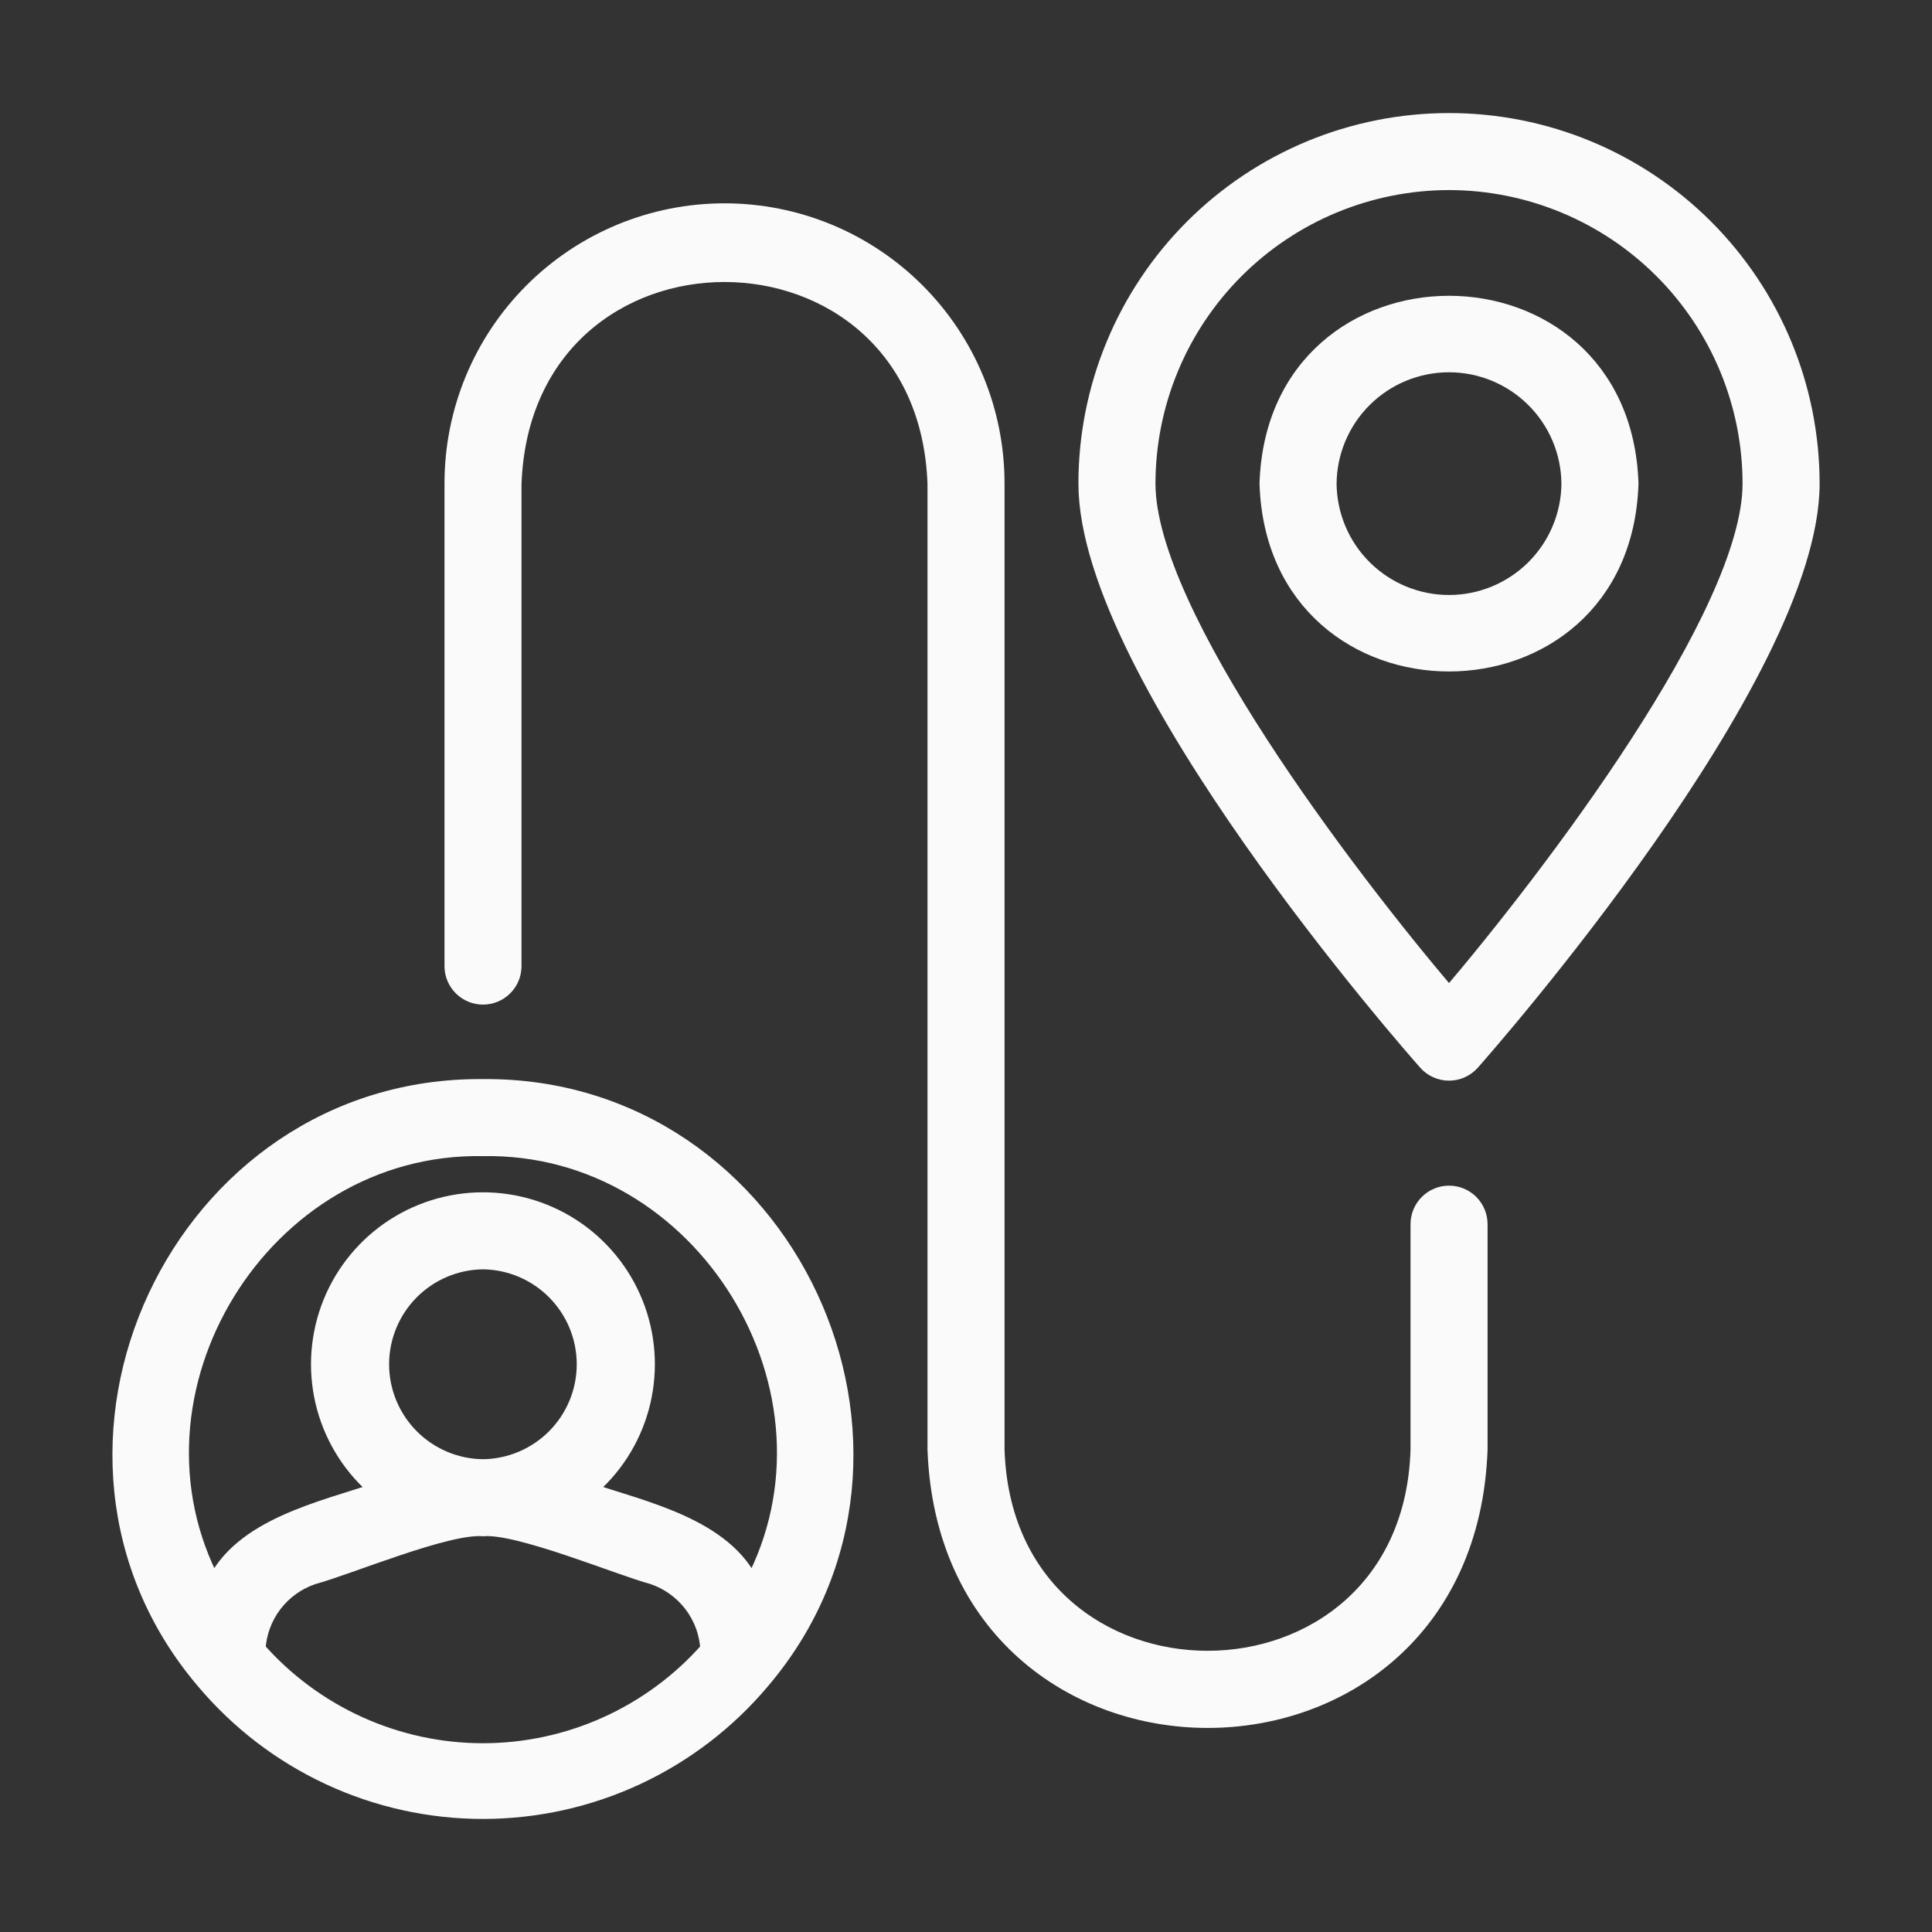 <svg width="58" height="58" viewBox="0 0 58 58" fill="none" xmlns="http://www.w3.org/2000/svg">
<rect x="0" y="0" width="58" height="58" fill="#333333" stroke="none"/>
<path d="M14.498 32.645C5.365 32.567 0.266 43.568 6.131 50.458C7.157 51.679 8.437 52.661 9.883 53.334C11.328 54.008 12.904 54.356 14.498 54.356C16.093 54.356 17.668 54.007 19.114 53.334C20.559 52.66 21.84 51.679 22.866 50.458C28.729 43.569 23.631 32.565 14.498 32.645ZM14.498 52.583C13.216 52.583 11.948 52.309 10.779 51.78C9.611 51.251 8.568 50.48 7.721 49.517C7.747 49.025 7.92 48.552 8.218 48.16C8.516 47.768 8.925 47.474 9.392 47.317C10.457 47.031 13.413 45.779 14.505 45.869C15.572 45.778 18.568 47.037 19.603 47.316C20.07 47.474 20.479 47.767 20.777 48.16C21.076 48.552 21.249 49.025 21.275 49.517C20.428 50.48 19.386 51.251 18.217 51.78C17.049 52.309 15.781 52.583 14.498 52.583ZM14.498 37.856C15.315 37.865 16.094 38.196 16.668 38.777C17.242 39.357 17.564 40.141 17.564 40.957C17.564 41.773 17.241 42.557 16.667 43.137C16.093 43.717 15.313 44.048 14.497 44.057C13.681 44.047 12.901 43.717 12.327 43.136C11.753 42.556 11.431 41.772 11.431 40.956C11.432 40.139 11.754 39.356 12.328 38.776C12.902 38.196 13.682 37.865 14.498 37.856ZM22.573 47.614C21.777 45.826 19.3 45.317 17.622 44.745C18.403 44.102 18.966 43.233 19.234 42.258C19.502 41.282 19.463 40.248 19.121 39.296C18.779 38.344 18.152 37.52 17.324 36.938C16.497 36.356 15.51 36.044 14.498 36.044C13.487 36.044 12.5 36.356 11.672 36.938C10.845 37.52 10.217 38.343 9.875 39.296C9.534 40.248 9.494 41.282 9.762 42.258C10.03 43.233 10.593 44.102 11.374 44.745C9.7 45.316 7.218 45.826 6.423 47.614C3.308 41.791 7.865 34.336 14.498 34.458C21.13 34.336 25.69 41.791 22.573 47.614Z" fill="#FAFAFA" stroke="#FAFAFA" stroke-width="0.5"/>
<path d="M43.501 32.192C43.629 32.192 43.756 32.165 43.873 32.112C43.989 32.059 44.094 31.983 44.179 31.886C44.595 31.416 54.376 20.302 54.376 14.519C54.376 11.635 53.23 8.868 51.191 6.829C49.151 4.789 46.385 3.644 43.501 3.644C40.616 3.644 37.85 4.789 35.81 6.829C33.771 8.868 32.625 11.635 32.625 14.519C32.625 20.302 42.406 31.416 42.822 31.886C42.907 31.983 43.012 32.059 43.129 32.112C43.245 32.165 43.372 32.192 43.501 32.192ZM43.501 5.456C45.903 5.459 48.207 6.415 49.906 8.114C51.605 9.813 52.561 12.116 52.563 14.519C52.563 18.434 46.548 26.317 43.501 29.901C40.453 26.317 34.438 18.434 34.438 14.519C34.44 12.116 35.396 9.813 37.095 8.114C38.794 6.415 41.098 5.459 43.501 5.456Z" fill="#FAFAFA" stroke="#FAFAFA" stroke-width="0.5"/>
<path d="M43.501 35.844C43.261 35.844 43.031 35.939 42.861 36.109C42.691 36.279 42.595 36.51 42.595 36.75V43.52C42.346 51.896 30.174 51.912 29.907 43.52V14.519C29.908 13.447 29.698 12.385 29.289 11.395C28.879 10.404 28.279 9.504 27.521 8.746C26.764 7.987 25.864 7.386 24.874 6.975C23.884 6.565 22.822 6.354 21.75 6.354C20.678 6.354 19.617 6.565 18.627 6.975C17.637 7.386 16.737 7.987 15.98 8.746C15.222 9.504 14.622 10.404 14.212 11.395C13.803 12.385 13.593 13.447 13.594 14.519L13.594 29.019C13.598 29.257 13.696 29.483 13.865 29.649C14.035 29.816 14.263 29.909 14.5 29.909C14.738 29.909 14.966 29.816 15.135 29.649C15.305 29.483 15.402 29.257 15.406 29.019V14.519C15.725 6.102 27.792 6.128 28.094 14.519L28.094 43.52C28.499 54.322 44.016 54.328 44.408 43.52V36.75C44.408 36.51 44.312 36.279 44.142 36.109C43.972 35.939 43.742 35.844 43.501 35.844Z" fill="#FAFAFA" stroke="#FAFAFA" stroke-width="0.5"/>
<path d="M48.938 14.519C48.71 7.333 38.29 7.334 38.062 14.519C38.291 21.705 48.711 21.704 48.938 14.519ZM39.875 14.519C39.884 13.563 40.269 12.649 40.948 11.976C41.627 11.304 42.544 10.926 43.5 10.926C44.456 10.926 45.373 11.304 46.052 11.977C46.731 12.649 47.117 13.563 47.125 14.519C47.117 15.475 46.731 16.389 46.052 17.062C45.373 17.734 44.456 18.112 43.5 18.112C42.544 18.112 41.627 17.734 40.948 17.061C40.269 16.389 39.884 15.475 39.875 14.519Z" fill="#FAFAFA" stroke="#FAFAFA" stroke-width="0.5"/>
</svg>
